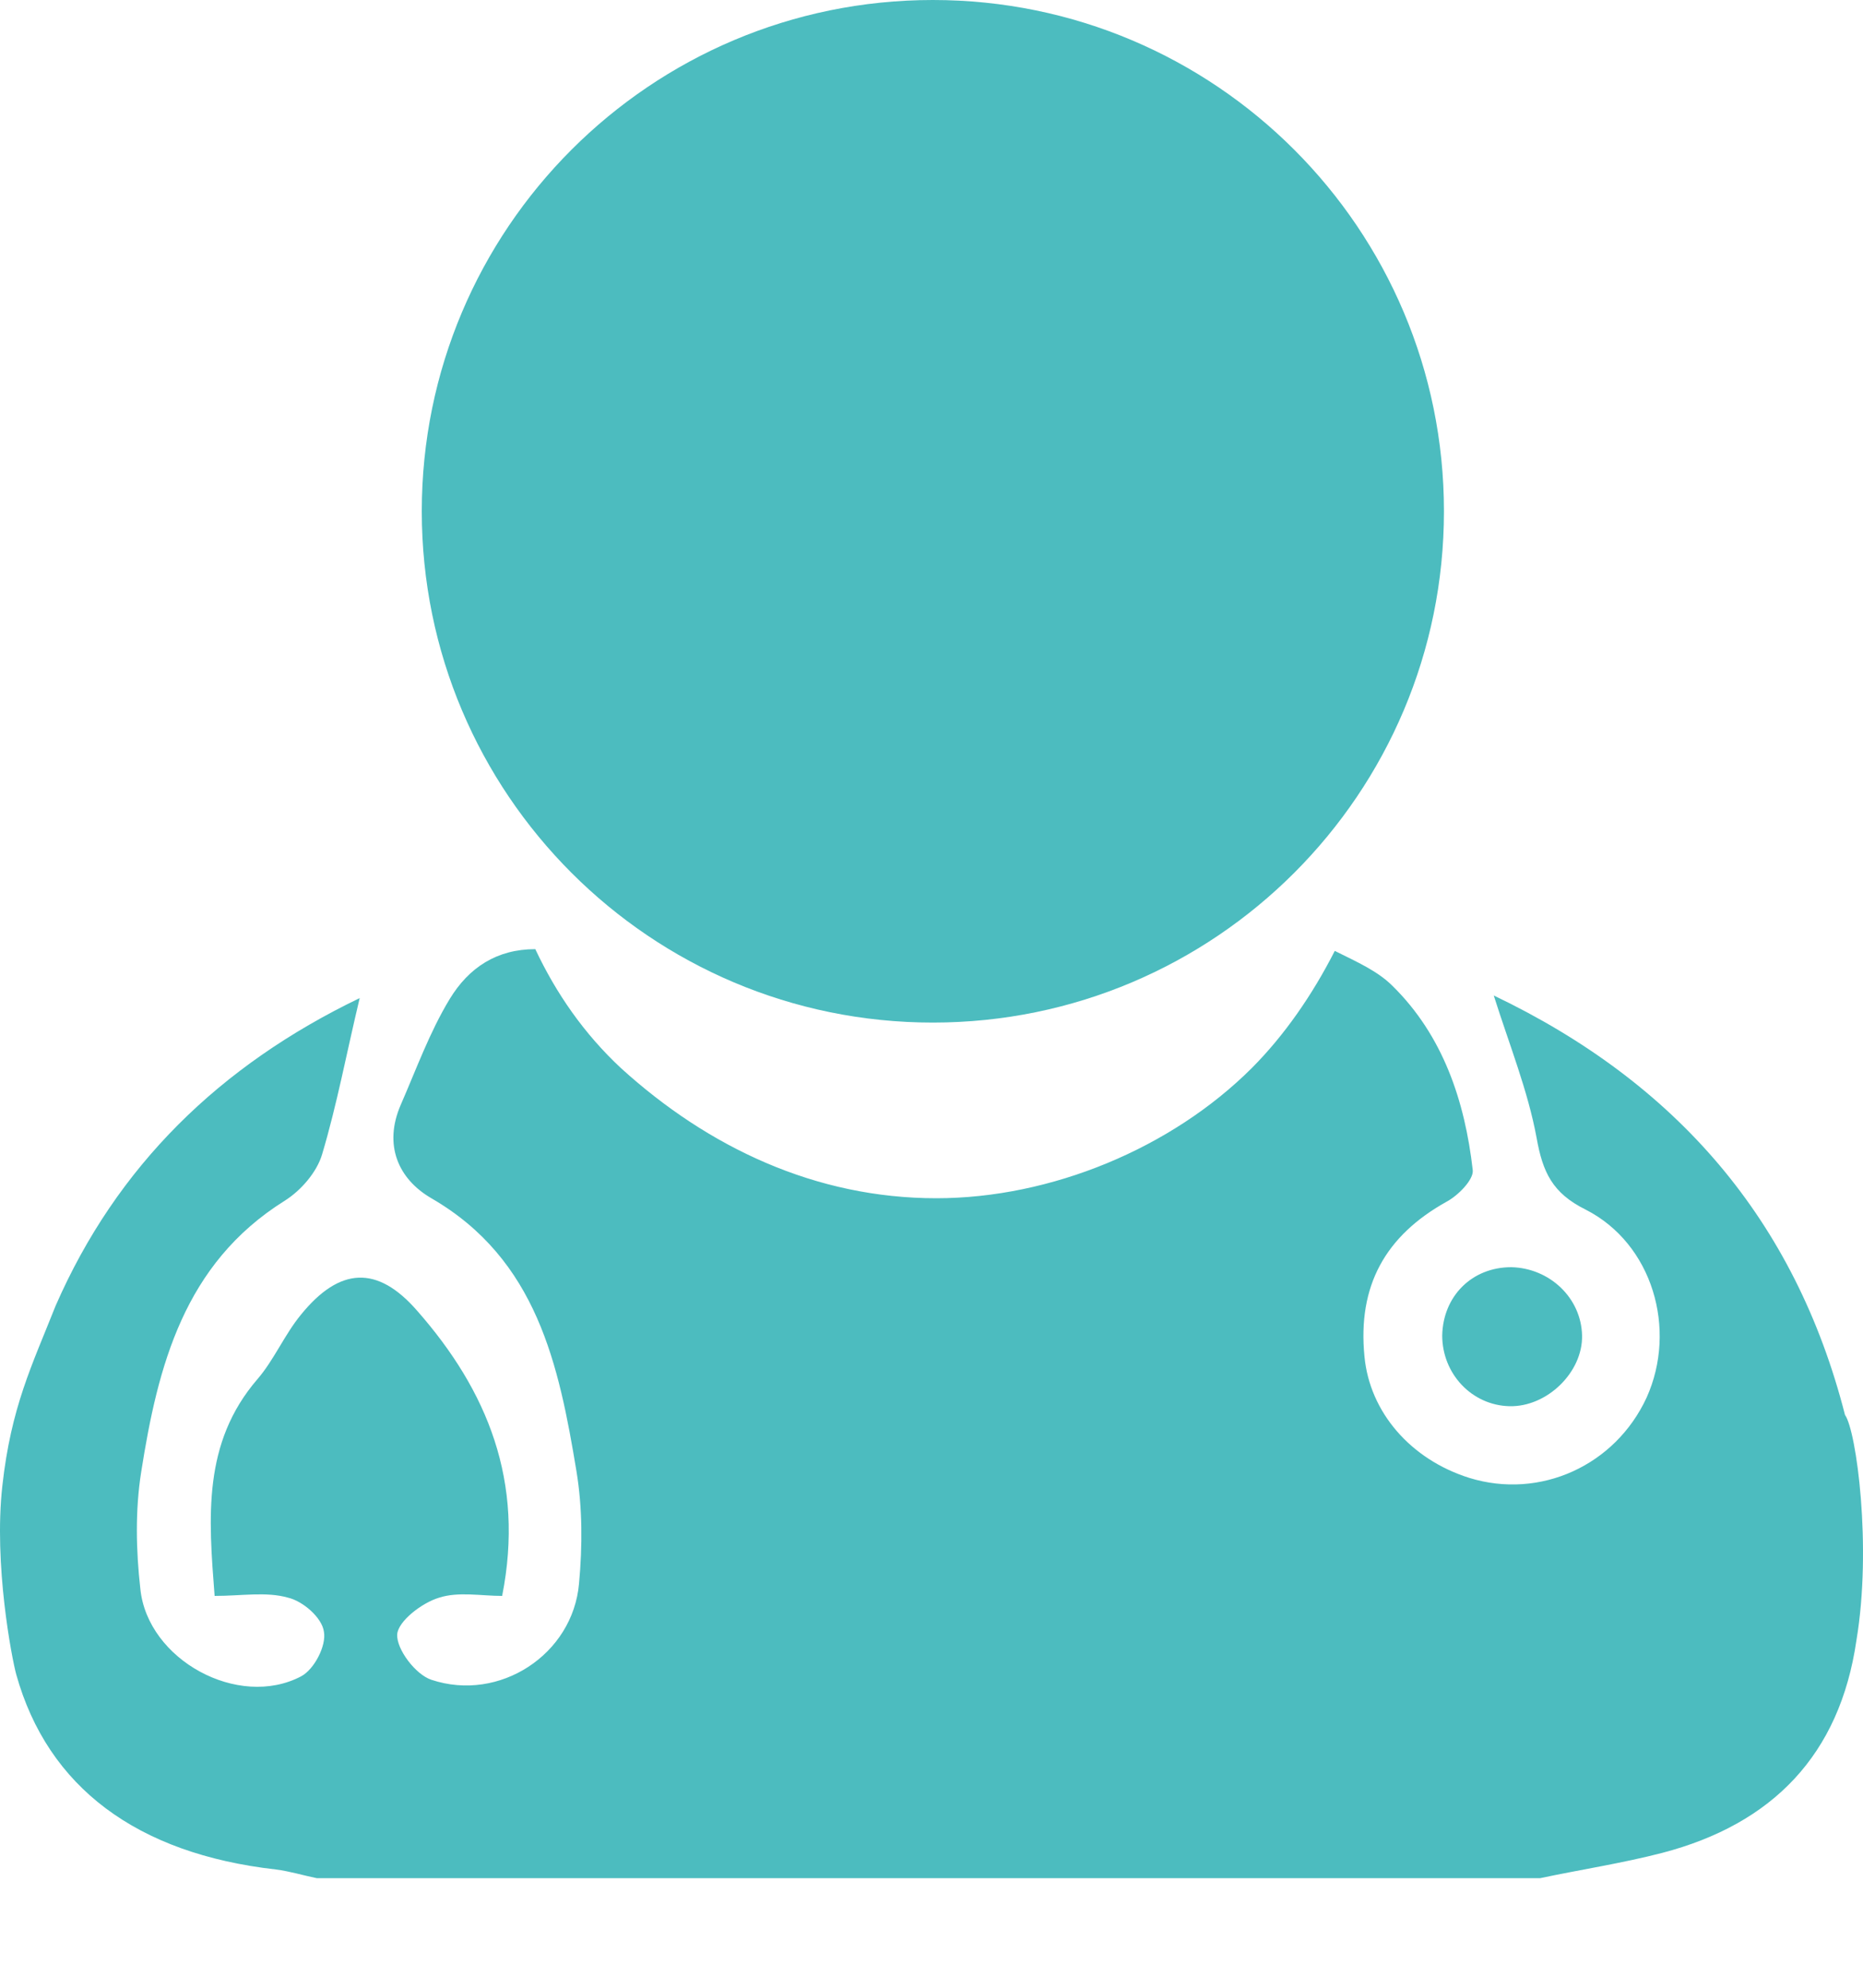 <svg width="15" height="16" viewBox="0 0 15 16" fill="none" xmlns="http://www.w3.org/2000/svg">
<path d="M14.855 11.389C14.454 9.821 13.498 8.716 12.027 8.013C12.154 8.414 12.302 8.78 12.372 9.159C12.421 9.434 12.498 9.603 12.766 9.736C13.307 10.011 13.505 10.7 13.258 11.249C13.005 11.797 12.4 12.072 11.83 11.896C11.359 11.748 11.028 11.368 10.986 10.918C10.93 10.348 11.155 9.947 11.647 9.673C11.739 9.624 11.865 9.497 11.858 9.42C11.795 8.864 11.619 8.336 11.211 7.935C11.091 7.816 10.93 7.745 10.747 7.654C10.564 8.013 10.339 8.336 10.079 8.597C9.431 9.244 8.461 9.645 7.539 9.645C6.568 9.645 5.703 9.237 4.999 8.597C4.704 8.322 4.479 7.999 4.31 7.64C4 7.64 3.775 7.788 3.621 8.041C3.459 8.308 3.353 8.604 3.227 8.892C3.086 9.216 3.206 9.49 3.473 9.645C4.324 10.137 4.5 10.989 4.641 11.84C4.69 12.135 4.69 12.445 4.662 12.747C4.612 13.317 4.022 13.704 3.473 13.521C3.346 13.479 3.191 13.275 3.198 13.155C3.206 13.05 3.395 12.902 3.536 12.86C3.691 12.81 3.874 12.846 4.043 12.846C4.226 11.924 3.923 11.193 3.36 10.552C3.037 10.18 2.734 10.201 2.425 10.58C2.291 10.742 2.207 10.946 2.073 11.101C1.63 11.615 1.679 12.213 1.728 12.846C1.946 12.846 2.143 12.81 2.319 12.86C2.439 12.888 2.593 13.021 2.608 13.134C2.629 13.247 2.53 13.437 2.425 13.493C1.918 13.76 1.187 13.359 1.13 12.789C1.095 12.48 1.088 12.156 1.137 11.847C1.271 10.995 1.482 10.172 2.291 9.666C2.425 9.582 2.551 9.434 2.593 9.293C2.713 8.892 2.79 8.477 2.896 8.034C1.77 8.576 0.94 9.385 0.448 10.51C0.258 10.989 0.089 11.326 0.019 11.959C-0.052 12.592 0.096 13.352 0.131 13.479C0.385 14.386 1.102 14.921 2.221 15.048C2.333 15.062 2.446 15.097 2.551 15.118H12.4C12.731 15.048 13.061 14.998 13.385 14.914C14.271 14.682 14.813 14.126 14.947 13.204C15.073 12.452 14.947 11.516 14.855 11.389Z" fill="#4CBCBF"/>
<path d="M12.154 11.319C12.456 11.326 12.745 11.045 12.738 10.749C12.731 10.447 12.477 10.207 12.168 10.2C11.851 10.2 11.619 10.433 11.612 10.749C11.612 11.059 11.851 11.312 12.154 11.319Z" fill="#4CBCBF"/>
<path d="M7.511 8.231C9.784 8.231 11.626 6.388 11.626 4.115C11.626 1.843 9.784 0 7.511 0C5.238 0 3.396 1.843 3.396 4.115C3.396 6.388 5.238 8.231 7.511 8.231Z" fill="#4CBCBF"/>
</svg>
